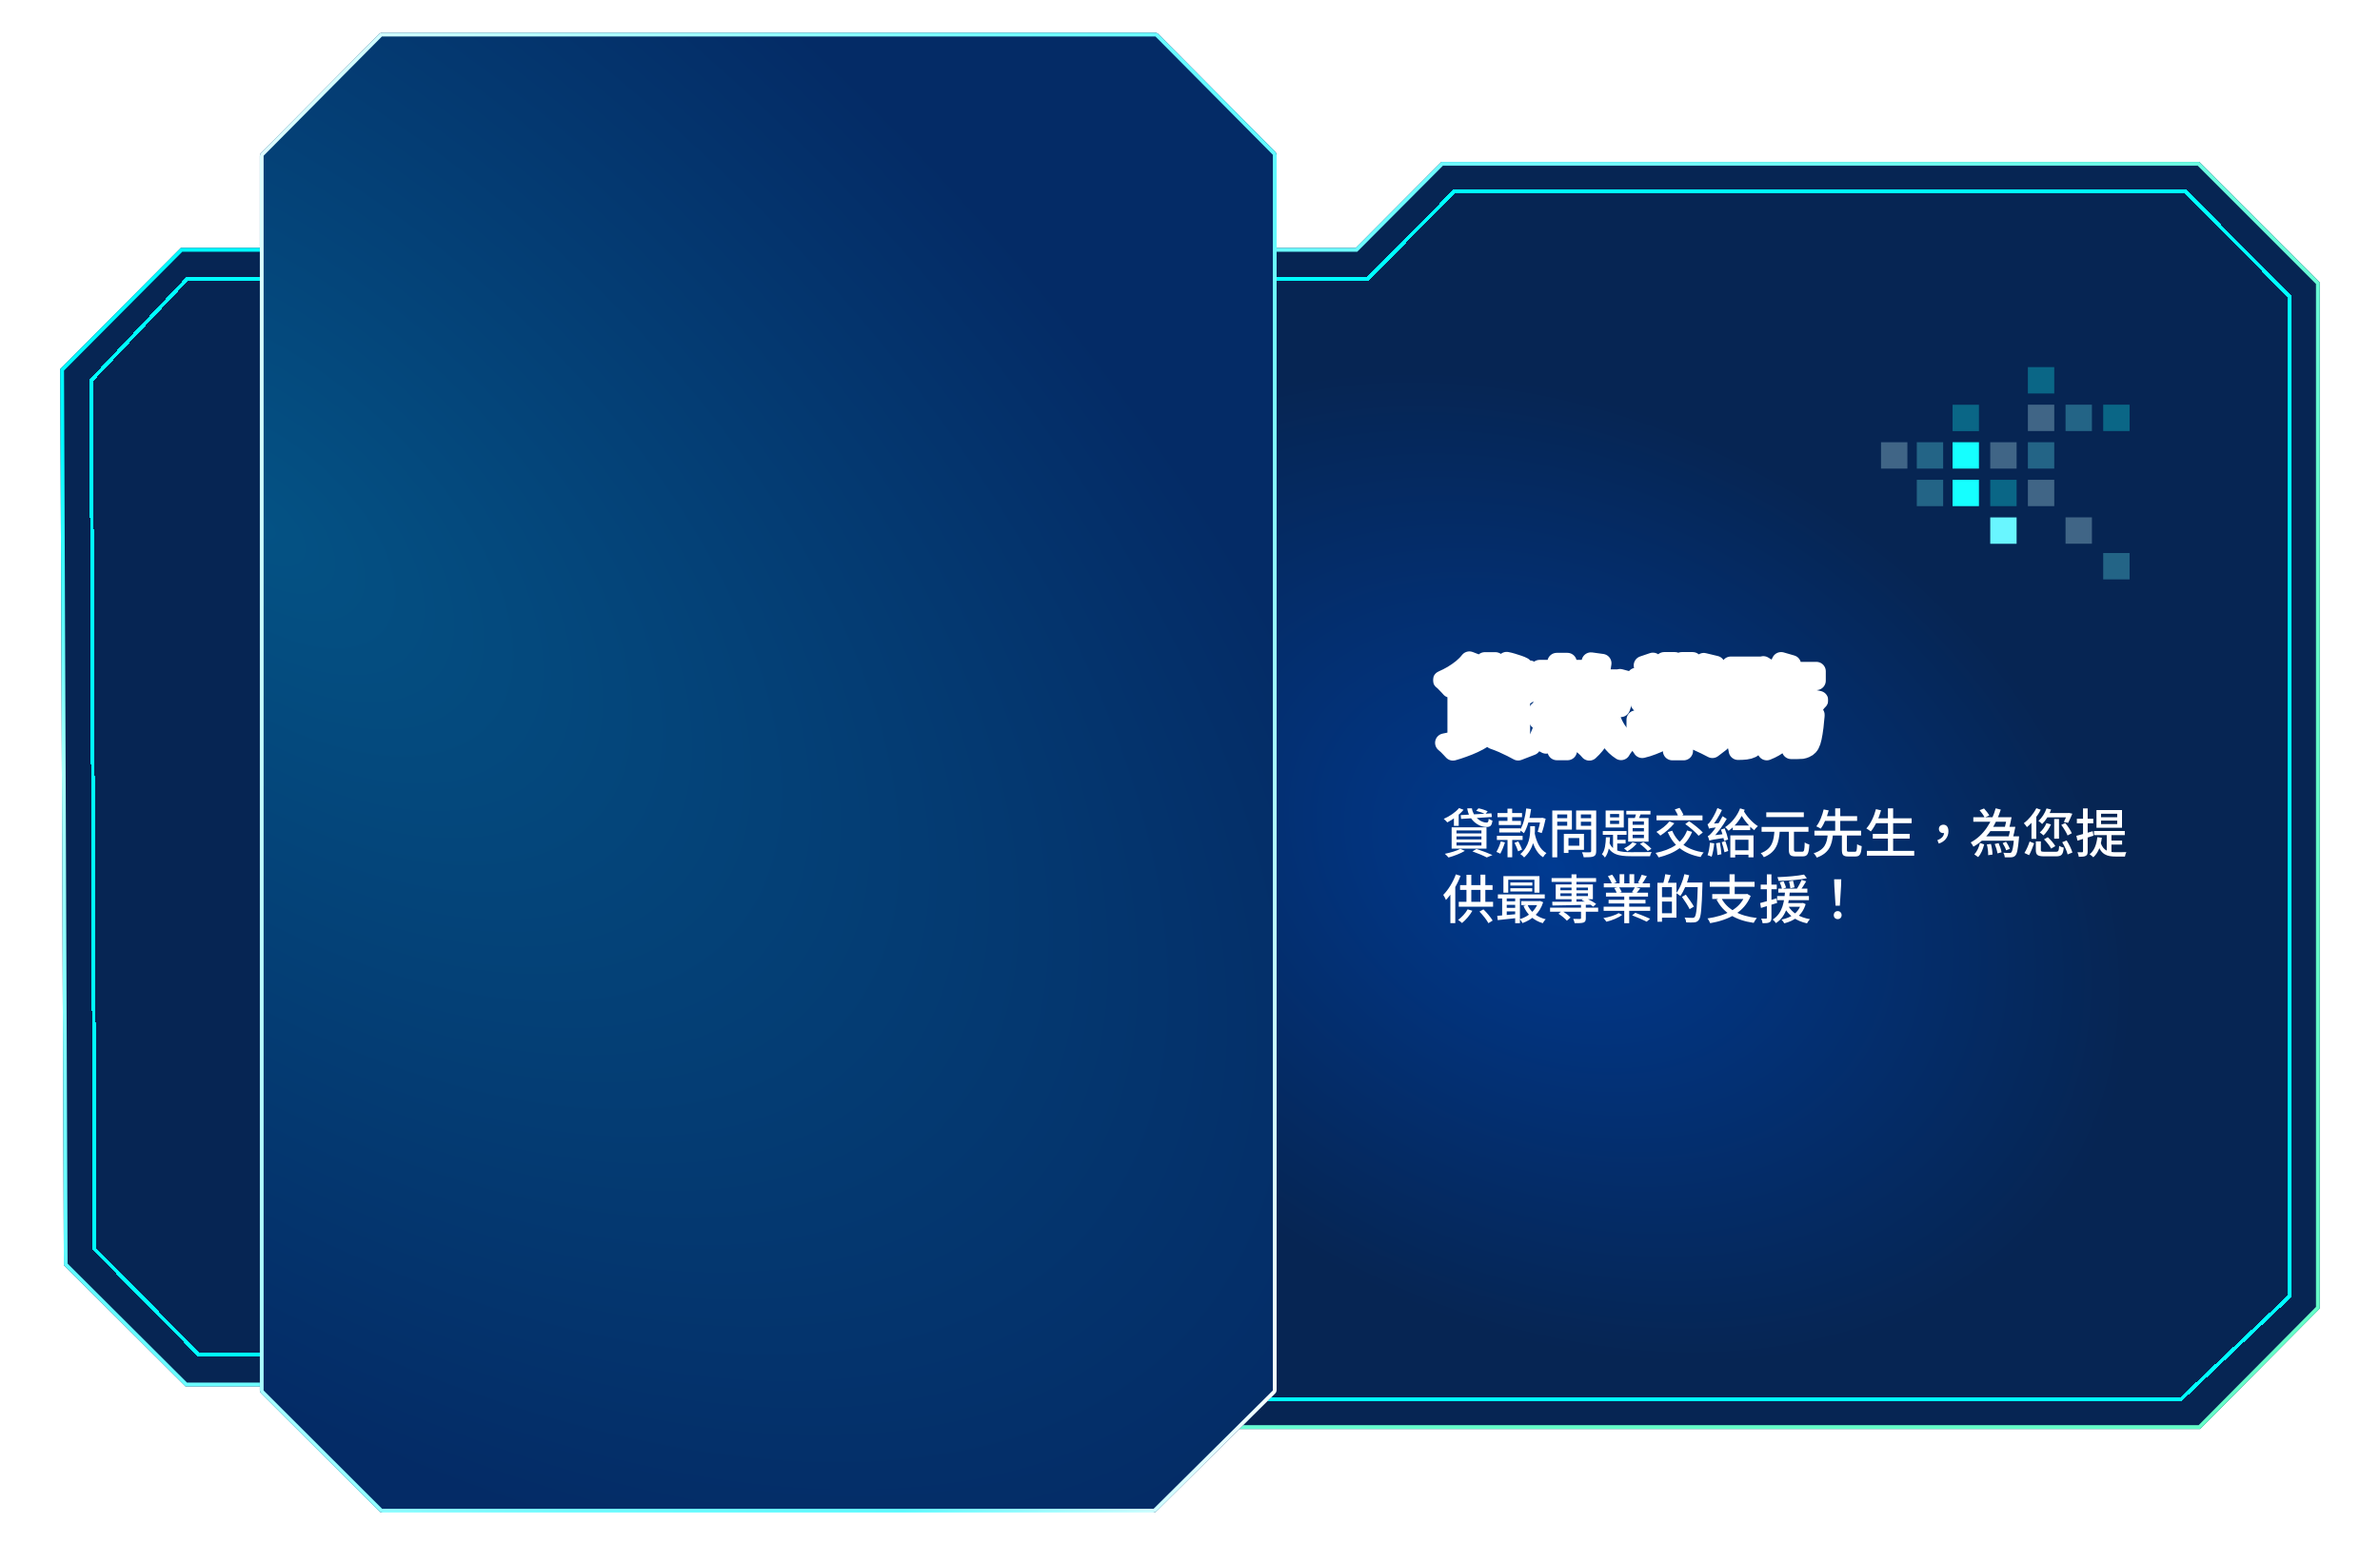 <svg width="1264" height="830" viewBox="0 0 1264 830" fill="none" xmlns="http://www.w3.org/2000/svg">
<g filter="url(#filter0_d_1270_20956)">
<path d="M1232 150L1168 86H765.5L720 131.698H96L32 196L33.911 672L98.5 736.382H466L489 759H1168.5L1232 695V150Z" fill="url(#paint0_radial_1270_20956)"/>
<path d="M466 735.382H466.409L466.701 735.669L489.409 758H1168.08L1231 694.588V150.414L1167.59 87H765.915L720.709 132.403L720.415 132.698H720H96.415L33.002 196.411L34.909 671.583L98.913 735.382H466Z" stroke="url(#paint1_linear_1270_20956)" stroke-width="2"/>
</g>
<g filter="url(#filter1_d_1270_20956)">
<path d="M1216 157.5L1160.5 101.5H772.5L726.5 148H99.5L48.5 202L50.28 663.5L105.5 719.5H473L496.143 743H1158.5L1216 688.5V157.5Z" stroke="#00FFFF" stroke-width="2" shape-rendering="crispEdges"/>
</g>
<g style="mix-blend-mode:overlay">
<rect opacity="0.3" x="1091" y="209" width="14" height="14" transform="rotate(-180 1091 209)" fill="#15FFFF"/>
<rect opacity="0.3" x="1091" y="228.949" width="14" height="14" transform="rotate(-180 1091 228.949)" fill="#C8FCFF"/>
<rect opacity="0.3" x="1111" y="228.949" width="14" height="14" transform="rotate(-180 1111 228.949)" fill="#69F6FF"/>
<rect opacity="0.3" x="1057" y="268.844" width="14" height="14" transform="rotate(-90 1057 268.844)" fill="#15FFFF"/>
<rect opacity="0.3" x="1077" y="268.844" width="14" height="14" transform="rotate(-90 1077 268.844)" fill="#C8FCFF"/>
<rect opacity="0.3" x="1077" y="248.895" width="14" height="14" transform="rotate(-90 1077 248.895)" fill="#69F6FF"/>
<rect x="1051" y="268.844" width="14" height="14" transform="rotate(-180 1051 268.844)" fill="#15FFFF"/>
<rect opacity="0.3" x="1071" y="248.895" width="14" height="14" transform="rotate(-180 1071 248.895)" fill="#C8FCFF"/>
<rect opacity="0.3" x="1032" y="268.844" width="14" height="14" transform="rotate(-180 1032 268.844)" fill="#69F6FF"/>
<rect x="1051" y="248.895" width="14" height="14" transform="rotate(-180 1051 248.895)" fill="#15FFFF"/>
<rect opacity="0.3" x="1013" y="248.895" width="14" height="14" transform="rotate(-180 1013 248.895)" fill="#C8FCFF"/>
<rect opacity="0.3" x="1032" y="248.895" width="14" height="14" transform="rotate(-180 1032 248.895)" fill="#69F6FF"/>
<rect opacity="0.3" x="1131" y="228.949" width="14" height="14" transform="rotate(-180 1131 228.949)" fill="#15FFFF"/>
<rect opacity="0.3" x="1111" y="288.793" width="14" height="14" transform="rotate(-180 1111 288.793)" fill="#C8FCFF"/>
<rect opacity="0.3" x="1131" y="307.746" width="14" height="14" transform="rotate(-180 1131 307.746)" fill="#69F6FF"/>
<rect opacity="0.3" x="1037" y="214.984" width="14" height="14" fill="#15FFFF"/>
<rect x="1057" y="274.828" width="14" height="14" fill="#69F6FF"/>
</g>
<g filter="url(#filter2_d_1270_20956)">
<path d="M138 79.466C138 78.847 138.244 78.254 138.68 77.814L201.312 14.693C201.752 14.249 202.351 14 202.976 14H613.524C614.149 14 614.748 14.249 615.188 14.693L677.32 77.314C677.756 77.754 678 78.347 678 78.966V413.388V735.024C678 735.649 677.751 736.248 677.307 736.688L614.185 799.32C613.746 799.756 613.153 800 612.534 800H408H203.08C202.459 800 201.864 799.754 201.424 799.315L138.688 736.687C138.248 736.247 138 735.65 138 735.028V79.466Z" fill="url(#paint2_radial_1270_20956)"/>
<path d="M139 735.028V79.466C139 79.111 139.14 78.771 139.39 78.519L202.022 15.397C202.275 15.143 202.618 15 202.976 15H613.524C613.882 15 614.225 15.143 614.478 15.397L676.61 78.019C676.86 78.271 677 78.611 677 78.966V413.388V735.024C677 735.382 676.857 735.725 676.603 735.978L613.481 798.61C613.229 798.86 612.889 799 612.534 799H408H203.08C202.724 799 202.383 798.859 202.131 798.607L139.395 735.979C139.142 735.727 139 735.385 139 735.028Z" stroke="url(#paint3_linear_1270_20956)" stroke-width="2"/>
</g>
<g filter="url(#filter3_d_1270_20956)">
<mask id="path-23-outside-1_1270_20956" maskUnits="userSpaceOnUse" x="761" y="345" width="210" height="60" fill="black">
<rect fill="white" x="761" y="345" width="210" height="60"/>
<path d="M783.06 357.461L812.334 355.795L812.789 360.136L783.514 361.953L783.06 357.461ZM788.562 351.404H794.215C794.45 353.322 794.988 355.088 795.83 356.703C796.671 358.319 797.697 359.715 798.909 360.893C800.12 362.037 801.415 362.928 802.795 363.568C804.208 364.207 805.605 364.527 806.984 364.527C807.691 364.527 808.162 364.291 808.397 363.82C808.633 363.315 808.818 362.407 808.953 361.095C809.525 361.532 810.231 361.953 811.073 362.356C811.914 362.727 812.688 363.013 813.394 363.215C813.159 365.032 812.772 366.428 812.233 367.404C811.729 368.346 811.022 368.985 810.114 369.322C809.239 369.658 808.128 369.826 806.782 369.826C805.033 369.826 803.317 369.54 801.634 368.968C799.952 368.396 798.387 367.589 796.94 366.546C795.493 365.469 794.181 364.19 793.003 362.71C791.825 361.196 790.85 359.496 790.076 357.612C789.335 355.728 788.831 353.658 788.562 351.404ZM797.445 354.18L800.17 351.252C801.113 351.421 802.122 351.673 803.199 352.009C804.309 352.312 805.369 352.649 806.379 353.019C807.388 353.355 808.229 353.709 808.902 354.079L806.025 357.309C805.42 356.973 804.612 356.619 803.603 356.249C802.627 355.845 801.6 355.458 800.524 355.088C799.447 354.718 798.421 354.415 797.445 354.18ZM780.385 351L785.836 353.12C784.557 354.735 783.043 356.317 781.293 357.864C779.544 359.412 777.727 360.859 775.842 362.205C773.958 363.517 772.107 364.645 770.29 365.587C769.987 365.183 769.567 364.712 769.028 364.174C768.524 363.635 768.002 363.097 767.464 362.558C766.925 361.986 766.437 361.549 766 361.246C767.851 360.438 769.668 359.513 771.451 358.47C773.234 357.393 774.9 356.232 776.448 354.987C777.996 353.709 779.308 352.38 780.385 351ZM775.741 359.126L779.527 355.29L781.546 355.845V368.464H775.741V359.126ZM779.577 378.912V381.032H801.483V378.912H779.577ZM779.577 384.464V386.685H801.483V384.464H779.577ZM779.577 373.309V375.479H801.483V373.309H779.577ZM773.722 369.726H807.64V390.268H773.722V369.726ZM793.104 392.943L798.151 390.066C799.968 390.706 801.802 391.395 803.653 392.136C805.537 392.842 807.321 393.566 809.003 394.306C810.719 395.013 812.166 395.652 813.344 396.224L806.278 398.95C805.335 398.411 804.158 397.789 802.744 397.082C801.331 396.375 799.8 395.652 798.151 394.912C796.536 394.205 794.854 393.549 793.104 392.943ZM781.95 389.864L787.451 392.388C786.105 393.263 784.524 394.121 782.707 394.962C780.89 395.803 779.022 396.56 777.104 397.233C775.186 397.94 773.369 398.529 771.653 399C771.283 398.596 770.829 398.108 770.29 397.536C769.785 396.998 769.247 396.443 768.675 395.871C768.103 395.332 767.598 394.895 767.161 394.558C768.944 394.222 770.744 393.818 772.562 393.347C774.412 392.876 776.145 392.338 777.76 391.732C779.409 391.126 780.805 390.504 781.95 389.864Z"/>
<path d="M848.625 369.372H854.379V371.896C854.379 373.713 854.261 375.749 854.025 378.003C853.823 380.224 853.386 382.563 852.713 385.019C852.04 387.442 851.014 389.848 849.634 392.237C848.254 394.626 846.404 396.88 844.082 399C843.746 398.563 843.308 398.075 842.77 397.536C842.265 397.032 841.71 396.527 841.104 396.022C840.532 395.551 839.994 395.164 839.489 394.861C841.609 393.044 843.274 391.126 844.486 389.107C845.731 387.055 846.639 385.002 847.211 382.95C847.783 380.863 848.154 378.861 848.322 376.943C848.524 375.025 848.625 373.292 848.625 371.744V369.372ZM853.975 375.479C854.513 378.104 855.253 380.611 856.196 383C857.138 385.355 858.332 387.458 859.779 389.309C861.226 391.126 862.976 392.556 865.028 393.599C864.557 394.003 864.069 394.491 863.565 395.063C863.06 395.669 862.572 396.291 862.101 396.931C861.63 397.57 861.243 398.176 860.94 398.748C858.719 397.334 856.835 395.517 855.287 393.297C853.773 391.076 852.528 388.535 851.552 385.675C850.576 382.781 849.769 379.669 849.129 376.338L853.975 375.479ZM817.685 355.492H841.356V360.438H817.685V355.492ZM816.978 377.498H841.962V382.445H816.978V377.498ZM818.946 362.962H840.246V367.858H818.946V362.962ZM819.249 370.23H839.943V375.126H819.249V370.23ZM826.77 351.757H832.423V366.192H826.77V351.757ZM820.208 383.404L825.155 384.565C824.65 386.415 824.027 388.333 823.287 390.319C822.547 392.27 821.823 393.936 821.117 395.315C820.578 394.979 819.821 394.609 818.845 394.205C817.903 393.801 817.113 393.498 816.473 393.297C817.213 391.984 817.92 390.436 818.593 388.653C819.266 386.836 819.804 385.086 820.208 383.404ZM833.886 385.069L838.379 383.303C838.816 384.144 839.237 385.036 839.64 385.978C840.078 386.886 840.482 387.795 840.852 388.703C841.222 389.612 841.491 390.42 841.659 391.126L836.915 393.145C836.747 392.438 836.494 391.631 836.158 390.722C835.821 389.78 835.451 388.821 835.047 387.845C834.677 386.836 834.29 385.911 833.886 385.069ZM845.899 360.539H860.132V366.041H845.899V360.539ZM844.94 351.505L850.845 352.312C850.442 355.374 849.903 358.369 849.23 361.297C848.591 364.19 847.817 366.899 846.909 369.423C846 371.913 844.957 374.117 843.779 376.035C843.443 375.698 842.972 375.294 842.366 374.823C841.76 374.352 841.138 373.898 840.498 373.461C839.859 372.989 839.304 372.619 838.833 372.35C839.977 370.735 840.936 368.817 841.71 366.596C842.517 364.375 843.174 361.986 843.678 359.429C844.217 356.838 844.637 354.197 844.94 351.505ZM858.568 360.539H859.426L860.385 360.338L864.524 361.448C864.221 363.13 863.851 364.846 863.413 366.596C863.009 368.346 862.572 370.028 862.101 371.644C861.664 373.259 861.226 374.672 860.789 375.883L855.893 374.42C856.229 373.309 856.566 372.014 856.902 370.533C857.239 369.053 857.542 367.538 857.811 365.991C858.114 364.409 858.366 362.895 858.568 361.448V360.539ZM826.82 379.517H832.524V398.798H826.82V379.517Z"/>
<path d="M868.814 382.293H913.836V387.29H868.814V382.293ZM868.965 359.681H913.685V364.426H868.965V359.681ZM871.035 368.868H911.716V373.461H871.035V368.868ZM873.508 375.732H909.394V380.073H873.508V375.732ZM888.145 371.088H894.151V398.849H888.145V371.088ZM883.855 351.353H889.508V362.054H883.855V351.353ZM893.192 351.353H898.946V361.7H893.192V351.353ZM904.852 351.808L911.161 353.322C910.353 354.701 909.546 356.047 908.738 357.36C907.931 358.638 907.19 359.732 906.517 360.64L901.621 359.126C902.025 358.453 902.429 357.696 902.833 356.855C903.237 355.98 903.607 355.105 903.943 354.23C904.313 353.322 904.616 352.514 904.852 351.808ZM898.644 364.022L905.054 365.637C904.313 366.512 903.59 367.303 902.883 368.009C902.21 368.682 901.571 369.288 900.965 369.826L895.817 368.312C896.322 367.673 896.827 366.95 897.331 366.142C897.87 365.334 898.307 364.628 898.644 364.022ZM872.65 353.423L877.849 351.656C878.589 352.699 879.329 353.911 880.069 355.29C880.81 356.636 881.348 357.797 881.685 358.773L876.183 360.792C875.914 359.782 875.426 358.588 874.719 357.208C874.046 355.829 873.356 354.567 872.65 353.423ZM878.505 365.183L884.208 363.921C884.646 364.56 885.083 365.284 885.521 366.091C885.992 366.899 886.345 367.623 886.58 368.262L880.625 369.675C880.456 369.069 880.154 368.346 879.716 367.505C879.312 366.63 878.909 365.856 878.505 365.183ZM882.644 388.956L886.934 390.924C885.823 391.866 884.427 392.775 882.744 393.65C881.096 394.525 879.363 395.299 877.546 395.972C875.729 396.678 873.945 397.233 872.196 397.637C871.825 396.998 871.287 396.241 870.58 395.366C869.874 394.491 869.218 393.801 868.612 393.297C870.294 393.027 872.027 392.674 873.811 392.237C875.594 391.799 877.26 391.294 878.808 390.722C880.355 390.15 881.634 389.562 882.644 388.956ZM896.322 391.479L900.36 388.603C901.739 389.141 903.253 389.747 904.902 390.42C906.585 391.093 908.2 391.782 909.748 392.489C911.329 393.162 912.658 393.784 913.735 394.356L909.445 397.637C908.469 397.099 907.224 396.46 905.71 395.719C904.196 394.979 902.597 394.239 900.915 393.498C899.266 392.758 897.735 392.085 896.322 391.479Z"/>
<path d="M919.186 353.726H935.691V358.823H919.186V353.726ZM939.375 379.719H959.868V384.716H939.375V379.719ZM918.479 369.17H937.256V374.42H918.479V369.17ZM926.707 371.341H932.41V392.287C932.41 393.667 932.259 394.777 931.956 395.618C931.687 396.46 931.115 397.116 930.24 397.587C929.365 398.024 928.339 398.31 927.161 398.445C925.983 398.579 924.62 398.647 923.073 398.647C922.972 397.805 922.753 396.83 922.416 395.719C922.08 394.642 921.71 393.7 921.306 392.893C922.282 392.926 923.207 392.943 924.082 392.943C924.957 392.943 925.563 392.943 925.899 392.943C926.202 392.91 926.404 392.859 926.505 392.792C926.639 392.691 926.707 392.489 926.707 392.186V371.341ZM957.95 379.719H964.057C964.057 379.719 964.04 380.005 964.006 380.577C963.973 381.116 963.922 381.587 963.855 381.991C963.619 384.918 963.333 387.341 962.997 389.259C962.694 391.143 962.358 392.657 961.987 393.801C961.617 394.912 961.18 395.736 960.675 396.274C960.137 396.846 959.565 397.25 958.959 397.486C958.387 397.755 957.731 397.957 956.991 398.091C956.385 398.159 955.577 398.192 954.568 398.192C953.558 398.226 952.465 398.226 951.287 398.192C951.253 397.318 951.085 396.359 950.782 395.315C950.513 394.272 950.143 393.364 949.672 392.59C950.58 392.691 951.422 392.758 952.196 392.792C953.003 392.825 953.609 392.842 954.013 392.842C954.416 392.842 954.736 392.809 954.972 392.741C955.207 392.64 955.443 392.489 955.678 392.287C955.981 391.984 956.267 391.412 956.536 390.571C956.805 389.696 957.058 388.434 957.293 386.785C957.529 385.137 957.748 383.034 957.95 380.476V379.719ZM947.249 375.177H953.256C953.02 377.768 952.667 380.241 952.196 382.596C951.758 384.918 951.018 387.088 949.975 389.107C948.932 391.126 947.468 392.96 945.584 394.609C943.733 396.258 941.31 397.671 938.315 398.849C937.979 398.142 937.474 397.318 936.801 396.375C936.128 395.467 935.472 394.727 934.833 394.155C937.457 393.212 939.544 392.085 941.091 390.773C942.673 389.427 943.868 387.946 944.675 386.331C945.516 384.716 946.105 382.966 946.442 381.082C946.812 379.198 947.081 377.229 947.249 375.177ZM920.347 364.224L924.132 360.338C925.512 360.842 926.976 361.448 928.524 362.155C930.105 362.861 931.603 363.585 933.016 364.325C934.463 365.065 935.674 365.789 936.65 366.495L932.562 370.836C931.687 370.129 930.559 369.389 929.18 368.615C927.8 367.808 926.32 367.017 924.738 366.243C923.19 365.469 921.727 364.796 920.347 364.224ZM935.792 369.17H936.549L937.356 368.918L941.041 370.079C940.637 372.367 940.116 374.722 939.476 377.145C938.871 379.568 938.231 381.637 937.558 383.353L933.47 381.435C933.941 379.955 934.379 378.155 934.782 376.035C935.22 373.915 935.556 371.913 935.792 370.028V369.17ZM955.981 359.025L962.29 359.984C961.18 363.08 959.615 365.738 957.596 367.959C955.611 370.146 953.256 371.963 950.53 373.41C947.804 374.857 944.776 376.052 941.445 376.994C941.243 376.556 940.906 376.018 940.435 375.379C939.998 374.739 939.527 374.117 939.022 373.511C938.551 372.872 938.114 372.367 937.71 371.997C940.805 371.358 943.581 370.483 946.038 369.372C948.528 368.262 950.614 366.865 952.297 365.183C954.013 363.467 955.241 361.414 955.981 359.025ZM945.937 351.353L951.539 352.968C950.732 354.752 949.756 356.502 948.612 358.218C947.468 359.934 946.257 361.549 944.978 363.063C943.733 364.544 942.454 365.822 941.142 366.899C940.772 366.563 940.284 366.192 939.678 365.789C939.073 365.351 938.467 364.931 937.861 364.527C937.256 364.123 936.717 363.787 936.246 363.517C938.231 362.104 940.082 360.321 941.798 358.167C943.514 355.98 944.894 353.709 945.937 351.353ZM946.593 360.338C947.771 362.222 949.302 363.938 951.186 365.486C953.104 367.034 955.308 368.363 957.798 369.473C960.322 370.55 963.047 371.374 965.975 371.946C965.571 372.317 965.117 372.821 964.612 373.461C964.141 374.066 963.687 374.689 963.249 375.328C962.812 375.967 962.442 376.539 962.139 377.044C959.043 376.27 956.2 375.177 953.609 373.763C951.052 372.35 948.747 370.651 946.694 368.666C944.675 366.68 942.976 364.426 941.596 361.902L946.593 360.338ZM926.151 370.987L930.038 372.451C929.399 374.672 928.591 376.943 927.615 379.265C926.673 381.587 925.596 383.74 924.385 385.726C923.174 387.711 921.844 389.376 920.397 390.722C920.128 389.848 919.708 388.855 919.136 387.744C918.597 386.634 918.093 385.675 917.621 384.868C918.833 383.791 919.977 382.495 921.054 380.981C922.164 379.467 923.157 377.852 924.032 376.136C924.906 374.386 925.613 372.67 926.151 370.987ZM945.785 356.552H964.662V361.549H943.363L945.785 356.552ZM934.278 353.726H935.539L936.498 353.524L940.334 355.896C939.594 357.107 938.686 358.352 937.609 359.631C936.532 360.91 935.371 362.121 934.126 363.265C932.915 364.375 931.703 365.351 930.492 366.192C929.954 365.688 929.298 365.166 928.524 364.628C927.783 364.089 927.11 363.635 926.505 363.265C927.582 362.525 928.608 361.667 929.584 360.691C930.593 359.681 931.502 358.655 932.309 357.612C933.15 356.569 933.807 355.627 934.278 354.785V353.726Z"/>
</mask>
<path d="M783.06 357.461L812.334 355.795L812.789 360.136L783.514 361.953L783.06 357.461ZM788.562 351.404H794.215C794.45 353.322 794.988 355.088 795.83 356.703C796.671 358.319 797.697 359.715 798.909 360.893C800.12 362.037 801.415 362.928 802.795 363.568C804.208 364.207 805.605 364.527 806.984 364.527C807.691 364.527 808.162 364.291 808.397 363.82C808.633 363.315 808.818 362.407 808.953 361.095C809.525 361.532 810.231 361.953 811.073 362.356C811.914 362.727 812.688 363.013 813.394 363.215C813.159 365.032 812.772 366.428 812.233 367.404C811.729 368.346 811.022 368.985 810.114 369.322C809.239 369.658 808.128 369.826 806.782 369.826C805.033 369.826 803.317 369.54 801.634 368.968C799.952 368.396 798.387 367.589 796.94 366.546C795.493 365.469 794.181 364.19 793.003 362.71C791.825 361.196 790.85 359.496 790.076 357.612C789.335 355.728 788.831 353.658 788.562 351.404ZM797.445 354.18L800.17 351.252C801.113 351.421 802.122 351.673 803.199 352.009C804.309 352.312 805.369 352.649 806.379 353.019C807.388 353.355 808.229 353.709 808.902 354.079L806.025 357.309C805.42 356.973 804.612 356.619 803.603 356.249C802.627 355.845 801.6 355.458 800.524 355.088C799.447 354.718 798.421 354.415 797.445 354.18ZM780.385 351L785.836 353.12C784.557 354.735 783.043 356.317 781.293 357.864C779.544 359.412 777.727 360.859 775.842 362.205C773.958 363.517 772.107 364.645 770.29 365.587C769.987 365.183 769.567 364.712 769.028 364.174C768.524 363.635 768.002 363.097 767.464 362.558C766.925 361.986 766.437 361.549 766 361.246C767.851 360.438 769.668 359.513 771.451 358.47C773.234 357.393 774.9 356.232 776.448 354.987C777.996 353.709 779.308 352.38 780.385 351ZM775.741 359.126L779.527 355.29L781.546 355.845V368.464H775.741V359.126ZM779.577 378.912V381.032H801.483V378.912H779.577ZM779.577 384.464V386.685H801.483V384.464H779.577ZM779.577 373.309V375.479H801.483V373.309H779.577ZM773.722 369.726H807.64V390.268H773.722V369.726ZM793.104 392.943L798.151 390.066C799.968 390.706 801.802 391.395 803.653 392.136C805.537 392.842 807.321 393.566 809.003 394.306C810.719 395.013 812.166 395.652 813.344 396.224L806.278 398.95C805.335 398.411 804.158 397.789 802.744 397.082C801.331 396.375 799.8 395.652 798.151 394.912C796.536 394.205 794.854 393.549 793.104 392.943ZM781.95 389.864L787.451 392.388C786.105 393.263 784.524 394.121 782.707 394.962C780.89 395.803 779.022 396.56 777.104 397.233C775.186 397.94 773.369 398.529 771.653 399C771.283 398.596 770.829 398.108 770.29 397.536C769.785 396.998 769.247 396.443 768.675 395.871C768.103 395.332 767.598 394.895 767.161 394.558C768.944 394.222 770.744 393.818 772.562 393.347C774.412 392.876 776.145 392.338 777.76 391.732C779.409 391.126 780.805 390.504 781.95 389.864Z" fill="#003396"/>
<path d="M848.625 369.372H854.379V371.896C854.379 373.713 854.261 375.749 854.025 378.003C853.823 380.224 853.386 382.563 852.713 385.019C852.04 387.442 851.014 389.848 849.634 392.237C848.254 394.626 846.404 396.88 844.082 399C843.746 398.563 843.308 398.075 842.77 397.536C842.265 397.032 841.71 396.527 841.104 396.022C840.532 395.551 839.994 395.164 839.489 394.861C841.609 393.044 843.274 391.126 844.486 389.107C845.731 387.055 846.639 385.002 847.211 382.95C847.783 380.863 848.154 378.861 848.322 376.943C848.524 375.025 848.625 373.292 848.625 371.744V369.372ZM853.975 375.479C854.513 378.104 855.253 380.611 856.196 383C857.138 385.355 858.332 387.458 859.779 389.309C861.226 391.126 862.976 392.556 865.028 393.599C864.557 394.003 864.069 394.491 863.565 395.063C863.06 395.669 862.572 396.291 862.101 396.931C861.63 397.57 861.243 398.176 860.94 398.748C858.719 397.334 856.835 395.517 855.287 393.297C853.773 391.076 852.528 388.535 851.552 385.675C850.576 382.781 849.769 379.669 849.129 376.338L853.975 375.479ZM817.685 355.492H841.356V360.438H817.685V355.492ZM816.978 377.498H841.962V382.445H816.978V377.498ZM818.946 362.962H840.246V367.858H818.946V362.962ZM819.249 370.23H839.943V375.126H819.249V370.23ZM826.77 351.757H832.423V366.192H826.77V351.757ZM820.208 383.404L825.155 384.565C824.65 386.415 824.027 388.333 823.287 390.319C822.547 392.27 821.823 393.936 821.117 395.315C820.578 394.979 819.821 394.609 818.845 394.205C817.903 393.801 817.113 393.498 816.473 393.297C817.213 391.984 817.92 390.436 818.593 388.653C819.266 386.836 819.804 385.086 820.208 383.404ZM833.886 385.069L838.379 383.303C838.816 384.144 839.237 385.036 839.64 385.978C840.078 386.886 840.482 387.795 840.852 388.703C841.222 389.612 841.491 390.42 841.659 391.126L836.915 393.145C836.747 392.438 836.494 391.631 836.158 390.722C835.821 389.78 835.451 388.821 835.047 387.845C834.677 386.836 834.29 385.911 833.886 385.069ZM845.899 360.539H860.132V366.041H845.899V360.539ZM844.94 351.505L850.845 352.312C850.442 355.374 849.903 358.369 849.23 361.297C848.591 364.19 847.817 366.899 846.909 369.423C846 371.913 844.957 374.117 843.779 376.035C843.443 375.698 842.972 375.294 842.366 374.823C841.76 374.352 841.138 373.898 840.498 373.461C839.859 372.989 839.304 372.619 838.833 372.35C839.977 370.735 840.936 368.817 841.71 366.596C842.517 364.375 843.174 361.986 843.678 359.429C844.217 356.838 844.637 354.197 844.94 351.505ZM858.568 360.539H859.426L860.385 360.338L864.524 361.448C864.221 363.13 863.851 364.846 863.413 366.596C863.009 368.346 862.572 370.028 862.101 371.644C861.664 373.259 861.226 374.672 860.789 375.883L855.893 374.42C856.229 373.309 856.566 372.014 856.902 370.533C857.239 369.053 857.542 367.538 857.811 365.991C858.114 364.409 858.366 362.895 858.568 361.448V360.539ZM826.82 379.517H832.524V398.798H826.82V379.517Z" fill="#003396"/>
<path d="M868.814 382.293H913.836V387.29H868.814V382.293ZM868.965 359.681H913.685V364.426H868.965V359.681ZM871.035 368.868H911.716V373.461H871.035V368.868ZM873.508 375.732H909.394V380.073H873.508V375.732ZM888.145 371.088H894.151V398.849H888.145V371.088ZM883.855 351.353H889.508V362.054H883.855V351.353ZM893.192 351.353H898.946V361.7H893.192V351.353ZM904.852 351.808L911.161 353.322C910.353 354.701 909.546 356.047 908.738 357.36C907.931 358.638 907.19 359.732 906.517 360.64L901.621 359.126C902.025 358.453 902.429 357.696 902.833 356.855C903.237 355.98 903.607 355.105 903.943 354.23C904.313 353.322 904.616 352.514 904.852 351.808ZM898.644 364.022L905.054 365.637C904.313 366.512 903.59 367.303 902.883 368.009C902.21 368.682 901.571 369.288 900.965 369.826L895.817 368.312C896.322 367.673 896.827 366.95 897.331 366.142C897.87 365.334 898.307 364.628 898.644 364.022ZM872.65 353.423L877.849 351.656C878.589 352.699 879.329 353.911 880.069 355.29C880.81 356.636 881.348 357.797 881.685 358.773L876.183 360.792C875.914 359.782 875.426 358.588 874.719 357.208C874.046 355.829 873.356 354.567 872.65 353.423ZM878.505 365.183L884.208 363.921C884.646 364.56 885.083 365.284 885.521 366.091C885.992 366.899 886.345 367.623 886.58 368.262L880.625 369.675C880.456 369.069 880.154 368.346 879.716 367.505C879.312 366.63 878.909 365.856 878.505 365.183ZM882.644 388.956L886.934 390.924C885.823 391.866 884.427 392.775 882.744 393.65C881.096 394.525 879.363 395.299 877.546 395.972C875.729 396.678 873.945 397.233 872.196 397.637C871.825 396.998 871.287 396.241 870.58 395.366C869.874 394.491 869.218 393.801 868.612 393.297C870.294 393.027 872.027 392.674 873.811 392.237C875.594 391.799 877.26 391.294 878.808 390.722C880.355 390.15 881.634 389.562 882.644 388.956ZM896.322 391.479L900.36 388.603C901.739 389.141 903.253 389.747 904.902 390.42C906.585 391.093 908.2 391.782 909.748 392.489C911.329 393.162 912.658 393.784 913.735 394.356L909.445 397.637C908.469 397.099 907.224 396.46 905.71 395.719C904.196 394.979 902.597 394.239 900.915 393.498C899.266 392.758 897.735 392.085 896.322 391.479Z" fill="#003396"/>
<path d="M919.186 353.726H935.691V358.823H919.186V353.726ZM939.375 379.719H959.868V384.716H939.375V379.719ZM918.479 369.17H937.256V374.42H918.479V369.17ZM926.707 371.341H932.41V392.287C932.41 393.667 932.259 394.777 931.956 395.618C931.687 396.46 931.115 397.116 930.24 397.587C929.365 398.024 928.339 398.31 927.161 398.445C925.983 398.579 924.62 398.647 923.073 398.647C922.972 397.805 922.753 396.83 922.416 395.719C922.08 394.642 921.71 393.7 921.306 392.893C922.282 392.926 923.207 392.943 924.082 392.943C924.957 392.943 925.563 392.943 925.899 392.943C926.202 392.91 926.404 392.859 926.505 392.792C926.639 392.691 926.707 392.489 926.707 392.186V371.341ZM957.95 379.719H964.057C964.057 379.719 964.04 380.005 964.006 380.577C963.973 381.116 963.922 381.587 963.855 381.991C963.619 384.918 963.333 387.341 962.997 389.259C962.694 391.143 962.358 392.657 961.987 393.801C961.617 394.912 961.18 395.736 960.675 396.274C960.137 396.846 959.565 397.25 958.959 397.486C958.387 397.755 957.731 397.957 956.991 398.091C956.385 398.159 955.577 398.192 954.568 398.192C953.558 398.226 952.465 398.226 951.287 398.192C951.253 397.318 951.085 396.359 950.782 395.315C950.513 394.272 950.143 393.364 949.672 392.59C950.58 392.691 951.422 392.758 952.196 392.792C953.003 392.825 953.609 392.842 954.013 392.842C954.416 392.842 954.736 392.809 954.972 392.741C955.207 392.64 955.443 392.489 955.678 392.287C955.981 391.984 956.267 391.412 956.536 390.571C956.805 389.696 957.058 388.434 957.293 386.785C957.529 385.137 957.748 383.034 957.95 380.476V379.719ZM947.249 375.177H953.256C953.02 377.768 952.667 380.241 952.196 382.596C951.758 384.918 951.018 387.088 949.975 389.107C948.932 391.126 947.468 392.96 945.584 394.609C943.733 396.258 941.31 397.671 938.315 398.849C937.979 398.142 937.474 397.318 936.801 396.375C936.128 395.467 935.472 394.727 934.833 394.155C937.457 393.212 939.544 392.085 941.091 390.773C942.673 389.427 943.868 387.946 944.675 386.331C945.516 384.716 946.105 382.966 946.442 381.082C946.812 379.198 947.081 377.229 947.249 375.177ZM920.347 364.224L924.132 360.338C925.512 360.842 926.976 361.448 928.524 362.155C930.105 362.861 931.603 363.585 933.016 364.325C934.463 365.065 935.674 365.789 936.65 366.495L932.562 370.836C931.687 370.129 930.559 369.389 929.18 368.615C927.8 367.808 926.32 367.017 924.738 366.243C923.19 365.469 921.727 364.796 920.347 364.224ZM935.792 369.17H936.549L937.356 368.918L941.041 370.079C940.637 372.367 940.116 374.722 939.476 377.145C938.871 379.568 938.231 381.637 937.558 383.353L933.47 381.435C933.941 379.955 934.379 378.155 934.782 376.035C935.22 373.915 935.556 371.913 935.792 370.028V369.17ZM955.981 359.025L962.29 359.984C961.18 363.08 959.615 365.738 957.596 367.959C955.611 370.146 953.256 371.963 950.53 373.41C947.804 374.857 944.776 376.052 941.445 376.994C941.243 376.556 940.906 376.018 940.435 375.379C939.998 374.739 939.527 374.117 939.022 373.511C938.551 372.872 938.114 372.367 937.71 371.997C940.805 371.358 943.581 370.483 946.038 369.372C948.528 368.262 950.614 366.865 952.297 365.183C954.013 363.467 955.241 361.414 955.981 359.025ZM945.937 351.353L951.539 352.968C950.732 354.752 949.756 356.502 948.612 358.218C947.468 359.934 946.257 361.549 944.978 363.063C943.733 364.544 942.454 365.822 941.142 366.899C940.772 366.563 940.284 366.192 939.678 365.789C939.073 365.351 938.467 364.931 937.861 364.527C937.256 364.123 936.717 363.787 936.246 363.517C938.231 362.104 940.082 360.321 941.798 358.167C943.514 355.98 944.894 353.709 945.937 351.353ZM946.593 360.338C947.771 362.222 949.302 363.938 951.186 365.486C953.104 367.034 955.308 368.363 957.798 369.473C960.322 370.55 963.047 371.374 965.975 371.946C965.571 372.317 965.117 372.821 964.612 373.461C964.141 374.066 963.687 374.689 963.249 375.328C962.812 375.967 962.442 376.539 962.139 377.044C959.043 376.27 956.2 375.177 953.609 373.763C951.052 372.35 948.747 370.651 946.694 368.666C944.675 366.68 942.976 364.426 941.596 361.902L946.593 360.338ZM926.151 370.987L930.038 372.451C929.399 374.672 928.591 376.943 927.615 379.265C926.673 381.587 925.596 383.74 924.385 385.726C923.174 387.711 921.844 389.376 920.397 390.722C920.128 389.848 919.708 388.855 919.136 387.744C918.597 386.634 918.093 385.675 917.621 384.868C918.833 383.791 919.977 382.495 921.054 380.981C922.164 379.467 923.157 377.852 924.032 376.136C924.906 374.386 925.613 372.67 926.151 370.987ZM945.785 356.552H964.662V361.549H943.363L945.785 356.552ZM934.278 353.726H935.539L936.498 353.524L940.334 355.896C939.594 357.107 938.686 358.352 937.609 359.631C936.532 360.91 935.371 362.121 934.126 363.265C932.915 364.375 931.703 365.351 930.492 366.192C929.954 365.688 929.298 365.166 928.524 364.628C927.783 364.089 927.11 363.635 926.505 363.265C927.582 362.525 928.608 361.667 929.584 360.691C930.593 359.681 931.502 358.655 932.309 357.612C933.15 356.569 933.807 355.627 934.278 354.785V353.726Z" fill="#003396"/>
<path d="M783.06 357.461L812.334 355.795L812.789 360.136L783.514 361.953L783.06 357.461ZM788.562 351.404H794.215C794.45 353.322 794.988 355.088 795.83 356.703C796.671 358.319 797.697 359.715 798.909 360.893C800.12 362.037 801.415 362.928 802.795 363.568C804.208 364.207 805.605 364.527 806.984 364.527C807.691 364.527 808.162 364.291 808.397 363.82C808.633 363.315 808.818 362.407 808.953 361.095C809.525 361.532 810.231 361.953 811.073 362.356C811.914 362.727 812.688 363.013 813.394 363.215C813.159 365.032 812.772 366.428 812.233 367.404C811.729 368.346 811.022 368.985 810.114 369.322C809.239 369.658 808.128 369.826 806.782 369.826C805.033 369.826 803.317 369.54 801.634 368.968C799.952 368.396 798.387 367.589 796.94 366.546C795.493 365.469 794.181 364.19 793.003 362.71C791.825 361.196 790.85 359.496 790.076 357.612C789.335 355.728 788.831 353.658 788.562 351.404ZM797.445 354.18L800.17 351.252C801.113 351.421 802.122 351.673 803.199 352.009C804.309 352.312 805.369 352.649 806.379 353.019C807.388 353.355 808.229 353.709 808.902 354.079L806.025 357.309C805.42 356.973 804.612 356.619 803.603 356.249C802.627 355.845 801.6 355.458 800.524 355.088C799.447 354.718 798.421 354.415 797.445 354.18ZM780.385 351L785.836 353.12C784.557 354.735 783.043 356.317 781.293 357.864C779.544 359.412 777.727 360.859 775.842 362.205C773.958 363.517 772.107 364.645 770.29 365.587C769.987 365.183 769.567 364.712 769.028 364.174C768.524 363.635 768.002 363.097 767.464 362.558C766.925 361.986 766.437 361.549 766 361.246C767.851 360.438 769.668 359.513 771.451 358.47C773.234 357.393 774.9 356.232 776.448 354.987C777.996 353.709 779.308 352.38 780.385 351ZM775.741 359.126L779.527 355.29L781.546 355.845V368.464H775.741V359.126ZM779.577 378.912V381.032H801.483V378.912H779.577ZM779.577 384.464V386.685H801.483V384.464H779.577ZM779.577 373.309V375.479H801.483V373.309H779.577ZM773.722 369.726H807.64V390.268H773.722V369.726ZM793.104 392.943L798.151 390.066C799.968 390.706 801.802 391.395 803.653 392.136C805.537 392.842 807.321 393.566 809.003 394.306C810.719 395.013 812.166 395.652 813.344 396.224L806.278 398.95C805.335 398.411 804.158 397.789 802.744 397.082C801.331 396.375 799.8 395.652 798.151 394.912C796.536 394.205 794.854 393.549 793.104 392.943ZM781.95 389.864L787.451 392.388C786.105 393.263 784.524 394.121 782.707 394.962C780.89 395.803 779.022 396.56 777.104 397.233C775.186 397.94 773.369 398.529 771.653 399C771.283 398.596 770.829 398.108 770.29 397.536C769.785 396.998 769.247 396.443 768.675 395.871C768.103 395.332 767.598 394.895 767.161 394.558C768.944 394.222 770.744 393.818 772.562 393.347C774.412 392.876 776.145 392.338 777.76 391.732C779.409 391.126 780.805 390.504 781.95 389.864Z" stroke="white" stroke-width="10" stroke-linejoin="round" mask="url(#path-23-outside-1_1270_20956)"/>
<path d="M848.625 369.372H854.379V371.896C854.379 373.713 854.261 375.749 854.025 378.003C853.823 380.224 853.386 382.563 852.713 385.019C852.04 387.442 851.014 389.848 849.634 392.237C848.254 394.626 846.404 396.88 844.082 399C843.746 398.563 843.308 398.075 842.77 397.536C842.265 397.032 841.71 396.527 841.104 396.022C840.532 395.551 839.994 395.164 839.489 394.861C841.609 393.044 843.274 391.126 844.486 389.107C845.731 387.055 846.639 385.002 847.211 382.95C847.783 380.863 848.154 378.861 848.322 376.943C848.524 375.025 848.625 373.292 848.625 371.744V369.372ZM853.975 375.479C854.513 378.104 855.253 380.611 856.196 383C857.138 385.355 858.332 387.458 859.779 389.309C861.226 391.126 862.976 392.556 865.028 393.599C864.557 394.003 864.069 394.491 863.565 395.063C863.06 395.669 862.572 396.291 862.101 396.931C861.63 397.57 861.243 398.176 860.94 398.748C858.719 397.334 856.835 395.517 855.287 393.297C853.773 391.076 852.528 388.535 851.552 385.675C850.576 382.781 849.769 379.669 849.129 376.338L853.975 375.479ZM817.685 355.492H841.356V360.438H817.685V355.492ZM816.978 377.498H841.962V382.445H816.978V377.498ZM818.946 362.962H840.246V367.858H818.946V362.962ZM819.249 370.23H839.943V375.126H819.249V370.23ZM826.77 351.757H832.423V366.192H826.77V351.757ZM820.208 383.404L825.155 384.565C824.65 386.415 824.027 388.333 823.287 390.319C822.547 392.27 821.823 393.936 821.117 395.315C820.578 394.979 819.821 394.609 818.845 394.205C817.903 393.801 817.113 393.498 816.473 393.297C817.213 391.984 817.92 390.436 818.593 388.653C819.266 386.836 819.804 385.086 820.208 383.404ZM833.886 385.069L838.379 383.303C838.816 384.144 839.237 385.036 839.64 385.978C840.078 386.886 840.482 387.795 840.852 388.703C841.222 389.612 841.491 390.42 841.659 391.126L836.915 393.145C836.747 392.438 836.494 391.631 836.158 390.722C835.821 389.78 835.451 388.821 835.047 387.845C834.677 386.836 834.29 385.911 833.886 385.069ZM845.899 360.539H860.132V366.041H845.899V360.539ZM844.94 351.505L850.845 352.312C850.442 355.374 849.903 358.369 849.23 361.297C848.591 364.19 847.817 366.899 846.909 369.423C846 371.913 844.957 374.117 843.779 376.035C843.443 375.698 842.972 375.294 842.366 374.823C841.76 374.352 841.138 373.898 840.498 373.461C839.859 372.989 839.304 372.619 838.833 372.35C839.977 370.735 840.936 368.817 841.71 366.596C842.517 364.375 843.174 361.986 843.678 359.429C844.217 356.838 844.637 354.197 844.94 351.505ZM858.568 360.539H859.426L860.385 360.338L864.524 361.448C864.221 363.13 863.851 364.846 863.413 366.596C863.009 368.346 862.572 370.028 862.101 371.644C861.664 373.259 861.226 374.672 860.789 375.883L855.893 374.42C856.229 373.309 856.566 372.014 856.902 370.533C857.239 369.053 857.542 367.538 857.811 365.991C858.114 364.409 858.366 362.895 858.568 361.448V360.539ZM826.82 379.517H832.524V398.798H826.82V379.517Z" stroke="white" stroke-width="10" stroke-linejoin="round" mask="url(#path-23-outside-1_1270_20956)"/>
<path d="M868.814 382.293H913.836V387.29H868.814V382.293ZM868.965 359.681H913.685V364.426H868.965V359.681ZM871.035 368.868H911.716V373.461H871.035V368.868ZM873.508 375.732H909.394V380.073H873.508V375.732ZM888.145 371.088H894.151V398.849H888.145V371.088ZM883.855 351.353H889.508V362.054H883.855V351.353ZM893.192 351.353H898.946V361.7H893.192V351.353ZM904.852 351.808L911.161 353.322C910.353 354.701 909.546 356.047 908.738 357.36C907.931 358.638 907.19 359.732 906.517 360.64L901.621 359.126C902.025 358.453 902.429 357.696 902.833 356.855C903.237 355.98 903.607 355.105 903.943 354.23C904.313 353.322 904.616 352.514 904.852 351.808ZM898.644 364.022L905.054 365.637C904.313 366.512 903.59 367.303 902.883 368.009C902.21 368.682 901.571 369.288 900.965 369.826L895.817 368.312C896.322 367.673 896.827 366.95 897.331 366.142C897.87 365.334 898.307 364.628 898.644 364.022ZM872.65 353.423L877.849 351.656C878.589 352.699 879.329 353.911 880.069 355.29C880.81 356.636 881.348 357.797 881.685 358.773L876.183 360.792C875.914 359.782 875.426 358.588 874.719 357.208C874.046 355.829 873.356 354.567 872.65 353.423ZM878.505 365.183L884.208 363.921C884.646 364.56 885.083 365.284 885.521 366.091C885.992 366.899 886.345 367.623 886.58 368.262L880.625 369.675C880.456 369.069 880.154 368.346 879.716 367.505C879.312 366.63 878.909 365.856 878.505 365.183ZM882.644 388.956L886.934 390.924C885.823 391.866 884.427 392.775 882.744 393.65C881.096 394.525 879.363 395.299 877.546 395.972C875.729 396.678 873.945 397.233 872.196 397.637C871.825 396.998 871.287 396.241 870.58 395.366C869.874 394.491 869.218 393.801 868.612 393.297C870.294 393.027 872.027 392.674 873.811 392.237C875.594 391.799 877.26 391.294 878.808 390.722C880.355 390.15 881.634 389.562 882.644 388.956ZM896.322 391.479L900.36 388.603C901.739 389.141 903.253 389.747 904.902 390.42C906.585 391.093 908.2 391.782 909.748 392.489C911.329 393.162 912.658 393.784 913.735 394.356L909.445 397.637C908.469 397.099 907.224 396.46 905.71 395.719C904.196 394.979 902.597 394.239 900.915 393.498C899.266 392.758 897.735 392.085 896.322 391.479Z" stroke="white" stroke-width="10" stroke-linejoin="round" mask="url(#path-23-outside-1_1270_20956)"/>
<path d="M919.186 353.726H935.691V358.823H919.186V353.726ZM939.375 379.719H959.868V384.716H939.375V379.719ZM918.479 369.17H937.256V374.42H918.479V369.17ZM926.707 371.341H932.41V392.287C932.41 393.667 932.259 394.777 931.956 395.618C931.687 396.46 931.115 397.116 930.24 397.587C929.365 398.024 928.339 398.31 927.161 398.445C925.983 398.579 924.62 398.647 923.073 398.647C922.972 397.805 922.753 396.83 922.416 395.719C922.08 394.642 921.71 393.7 921.306 392.893C922.282 392.926 923.207 392.943 924.082 392.943C924.957 392.943 925.563 392.943 925.899 392.943C926.202 392.91 926.404 392.859 926.505 392.792C926.639 392.691 926.707 392.489 926.707 392.186V371.341ZM957.95 379.719H964.057C964.057 379.719 964.04 380.005 964.006 380.577C963.973 381.116 963.922 381.587 963.855 381.991C963.619 384.918 963.333 387.341 962.997 389.259C962.694 391.143 962.358 392.657 961.987 393.801C961.617 394.912 961.18 395.736 960.675 396.274C960.137 396.846 959.565 397.25 958.959 397.486C958.387 397.755 957.731 397.957 956.991 398.091C956.385 398.159 955.577 398.192 954.568 398.192C953.558 398.226 952.465 398.226 951.287 398.192C951.253 397.318 951.085 396.359 950.782 395.315C950.513 394.272 950.143 393.364 949.672 392.59C950.58 392.691 951.422 392.758 952.196 392.792C953.003 392.825 953.609 392.842 954.013 392.842C954.416 392.842 954.736 392.809 954.972 392.741C955.207 392.64 955.443 392.489 955.678 392.287C955.981 391.984 956.267 391.412 956.536 390.571C956.805 389.696 957.058 388.434 957.293 386.785C957.529 385.137 957.748 383.034 957.95 380.476V379.719ZM947.249 375.177H953.256C953.02 377.768 952.667 380.241 952.196 382.596C951.758 384.918 951.018 387.088 949.975 389.107C948.932 391.126 947.468 392.96 945.584 394.609C943.733 396.258 941.31 397.671 938.315 398.849C937.979 398.142 937.474 397.318 936.801 396.375C936.128 395.467 935.472 394.727 934.833 394.155C937.457 393.212 939.544 392.085 941.091 390.773C942.673 389.427 943.868 387.946 944.675 386.331C945.516 384.716 946.105 382.966 946.442 381.082C946.812 379.198 947.081 377.229 947.249 375.177ZM920.347 364.224L924.132 360.338C925.512 360.842 926.976 361.448 928.524 362.155C930.105 362.861 931.603 363.585 933.016 364.325C934.463 365.065 935.674 365.789 936.65 366.495L932.562 370.836C931.687 370.129 930.559 369.389 929.18 368.615C927.8 367.808 926.32 367.017 924.738 366.243C923.19 365.469 921.727 364.796 920.347 364.224ZM935.792 369.17H936.549L937.356 368.918L941.041 370.079C940.637 372.367 940.116 374.722 939.476 377.145C938.871 379.568 938.231 381.637 937.558 383.353L933.47 381.435C933.941 379.955 934.379 378.155 934.782 376.035C935.22 373.915 935.556 371.913 935.792 370.028V369.17ZM955.981 359.025L962.29 359.984C961.18 363.08 959.615 365.738 957.596 367.959C955.611 370.146 953.256 371.963 950.53 373.41C947.804 374.857 944.776 376.052 941.445 376.994C941.243 376.556 940.906 376.018 940.435 375.379C939.998 374.739 939.527 374.117 939.022 373.511C938.551 372.872 938.114 372.367 937.71 371.997C940.805 371.358 943.581 370.483 946.038 369.372C948.528 368.262 950.614 366.865 952.297 365.183C954.013 363.467 955.241 361.414 955.981 359.025ZM945.937 351.353L951.539 352.968C950.732 354.752 949.756 356.502 948.612 358.218C947.468 359.934 946.257 361.549 944.978 363.063C943.733 364.544 942.454 365.822 941.142 366.899C940.772 366.563 940.284 366.192 939.678 365.789C939.073 365.351 938.467 364.931 937.861 364.527C937.256 364.123 936.717 363.787 936.246 363.517C938.231 362.104 940.082 360.321 941.798 358.167C943.514 355.98 944.894 353.709 945.937 351.353ZM946.593 360.338C947.771 362.222 949.302 363.938 951.186 365.486C953.104 367.034 955.308 368.363 957.798 369.473C960.322 370.55 963.047 371.374 965.975 371.946C965.571 372.317 965.117 372.821 964.612 373.461C964.141 374.066 963.687 374.689 963.249 375.328C962.812 375.967 962.442 376.539 962.139 377.044C959.043 376.27 956.2 375.177 953.609 373.763C951.052 372.35 948.747 370.651 946.694 368.666C944.675 366.68 942.976 364.426 941.596 361.902L946.593 360.338ZM926.151 370.987L930.038 372.451C929.399 374.672 928.591 376.943 927.615 379.265C926.673 381.587 925.596 383.74 924.385 385.726C923.174 387.711 921.844 389.376 920.397 390.722C920.128 389.848 919.708 388.855 919.136 387.744C918.597 386.634 918.093 385.675 917.621 384.868C918.833 383.791 919.977 382.495 921.054 380.981C922.164 379.467 923.157 377.852 924.032 376.136C924.906 374.386 925.613 372.67 926.151 370.987ZM945.785 356.552H964.662V361.549H943.363L945.785 356.552ZM934.278 353.726H935.539L936.498 353.524L940.334 355.896C939.594 357.107 938.686 358.352 937.609 359.631C936.532 360.91 935.371 362.121 934.126 363.265C932.915 364.375 931.703 365.351 930.492 366.192C929.954 365.688 929.298 365.166 928.524 364.628C927.783 364.089 927.11 363.635 926.505 363.265C927.582 362.525 928.608 361.667 929.584 360.691C930.593 359.681 931.502 358.655 932.309 357.612C933.15 356.569 933.807 355.627 934.278 354.785V353.726Z" stroke="white" stroke-width="10" stroke-linejoin="round" mask="url(#path-23-outside-1_1270_20956)"/>
</g>
<path d="M775.772 432.952L792.096 432L792.32 433.96L775.968 434.968L775.772 432.952ZM779.244 429.368H781.736C782.324 433.82 786.384 436.956 789.548 436.928C790.332 436.9 790.528 436.424 790.64 434.884C791.172 435.304 791.984 435.668 792.628 435.864C792.292 438.636 791.452 439.252 789.464 439.252C784.928 439.224 779.972 435.304 779.244 429.368ZM783.976 430.656L785.208 429.34C786.832 429.62 788.96 430.348 790.108 430.936L788.792 432.42C787.728 431.832 785.628 431.076 783.976 430.656ZM774.904 429.2L777.284 430.124C775.1 432.784 771.656 435.276 768.66 436.816C768.24 436.34 767.316 435.36 766.756 434.94C769.808 433.624 773 431.496 774.904 429.2ZM772.16 433.344L773.924 431.608L774.708 431.832V438.664H772.16V433.344ZM773.532 444.264V445.86H786.776V444.264H773.532ZM773.532 447.456V449.108H786.776V447.456H773.532ZM773.532 441.072V442.668H786.776V441.072H773.532ZM770.956 439.42H789.464V450.76H770.956V439.42ZM781.988 452.216L784.172 450.928C787.196 451.908 790.612 453.224 792.628 454.176L789.604 455.436C787.924 454.512 784.956 453.252 781.988 452.216ZM775.576 450.844L777.984 451.936C775.716 453.336 772.132 454.68 769.304 455.464C768.856 454.932 767.932 453.952 767.344 453.504C770.256 452.916 773.616 451.936 775.576 450.844ZM812.676 438.832H815.196V440.204C815.196 444.376 814.72 450.648 809.456 455.436C809.008 454.848 808.084 454.036 807.44 453.644C812.284 449.36 812.676 443.844 812.676 440.148V438.832ZM815 442.248C815.896 447.036 817.856 451.292 821.3 453.112C820.712 453.616 819.872 454.624 819.508 455.324C815.812 453.056 813.908 448.296 812.872 442.64L815 442.248ZM795.316 431.86H808.336V434.044H795.316V431.86ZM794.98 443.956H808.644V446.14H794.98V443.956ZM795.988 436.032H807.748V438.216H795.988V436.032ZM796.24 439.98H807.496V442.164H796.24V439.98ZM800.608 429.508H803.1V437.46H800.608V429.508ZM797.08 446.924L799.264 447.456C798.62 449.528 797.64 451.908 796.8 453.448C796.296 453.14 795.288 452.692 794.728 452.496C795.624 451.012 796.52 448.856 797.08 446.924ZM804.36 447.68L806.348 446.896C807.104 448.268 807.972 450.144 808.364 451.264L806.264 452.188C805.928 451.04 805.088 449.108 804.36 447.68ZM810.744 434.436H818.948V436.872H810.744V434.436ZM810.576 429.396L813.152 429.76C812.48 434.716 811.22 439.476 809.344 442.556C808.868 442.108 807.776 441.324 807.16 440.96C809.008 438.244 810.044 433.876 810.576 429.396ZM818.276 434.436H818.668L819.088 434.352L820.88 434.856C820.348 437.488 819.536 440.54 818.808 442.472L816.652 441.828C817.24 440.064 817.912 437.152 818.276 434.884V434.436ZM800.636 444.824H803.128V455.352H800.636V444.824ZM831.688 442.92H841.236V451.404H831.688V449.22H838.744V445.132H831.688V442.92ZM830.54 442.92H833.004V453.056H830.54V442.92ZM825.696 434.576H833.144V436.452H825.696V434.576ZM838.632 434.576H846.192V436.452H838.632V434.576ZM845.044 430.516H847.732V452.02C847.732 453.644 847.368 454.428 846.36 454.876C845.296 455.324 843.616 455.352 841.096 455.352C841.012 454.624 840.564 453.364 840.172 452.664C841.936 452.748 843.812 452.72 844.344 452.692C844.876 452.692 845.044 452.524 845.044 451.992V430.516ZM825.892 430.516H834.824V440.652H825.892V438.58H832.332V432.588H825.892V430.516ZM846.472 430.516V432.588H839.584V438.636H846.472V440.68H837.064V430.516H846.472ZM824.408 430.516H827.04V455.38H824.408V430.516ZM855.096 435.892V437.656H859.912V435.892H855.096ZM855.096 432.364V434.128H859.912V432.364H855.096ZM852.744 430.516H862.376V439.532H852.744V430.516ZM851.232 441.408H863.86V443.396H851.232V441.408ZM863.72 430.656H876.544V432.588H863.72V430.656ZM856.664 442.024H858.904V452.944L856.664 451.628V442.024ZM857.84 446.084H863.356V448.044H857.84V446.084ZM869.208 431.132L871.644 431.636C871.056 433.148 870.412 434.772 869.88 435.836L867.948 435.36C868.424 434.156 868.928 432.392 869.208 431.132ZM867.08 439.84V441.604H873.072V439.84H867.08ZM867.08 443.368V445.16H873.072V443.368H867.08ZM867.08 436.312V438.076H873.072V436.312H867.08ZM864.7 434.464H875.536V447.036H864.7V434.464ZM866.996 447.4L869.208 448.072C868.004 449.64 865.988 451.236 864.252 452.188C863.86 451.796 863.02 450.984 862.516 450.62C864.224 449.836 865.988 448.632 866.996 447.4ZM852.884 444.74H855.068C854.9 448.884 854.396 453.028 852.352 455.492C852.016 454.932 851.288 454.12 850.756 453.728C852.408 451.712 852.772 448.156 852.884 444.74ZM854.592 447.316C856.412 452.076 860.416 452.636 866.436 452.636C868.004 452.636 875.256 452.636 877.188 452.58C876.824 453.084 876.432 454.12 876.292 454.792H866.436C859.408 454.792 855.18 453.868 852.996 447.848L854.592 447.316ZM870.944 448.268L872.764 447.288C874.332 448.268 876.124 449.808 877.02 450.872L875.116 452.048C874.22 450.928 872.4 449.304 870.944 448.268ZM896.004 441.1L898.664 441.856C895.556 449.472 889.34 453.308 880.884 455.408C880.576 454.792 879.764 453.588 879.26 453.028C887.576 451.348 893.428 447.876 896.004 441.1ZM886.624 436.284L889.228 437.292C887.268 439.728 884.3 442.248 881.808 443.816C881.332 443.284 880.324 442.304 879.708 441.856C882.228 440.54 885 438.384 886.624 436.284ZM888.108 441.24C890.656 447.512 896.256 451.46 904.824 452.804C904.236 453.364 903.536 454.484 903.172 455.212C894.324 453.532 888.78 449.22 885.728 441.968L888.108 441.24ZM879.764 433.12H904.18V435.696H879.764V433.12ZM895.024 437.712L897.096 436.2C899.588 437.908 902.808 440.428 904.348 442.192L902.108 443.928C900.708 442.164 897.572 439.504 895.024 437.712ZM889.48 429.956L892 429.088C892.756 430.236 893.68 431.804 894.044 432.812L891.412 433.82C891.048 432.784 890.236 431.16 889.48 429.956ZM920.252 438.496H929.52V440.904H920.252V438.496ZM920.224 451.628H929.828V453.98H920.224V451.628ZM918.964 443.704H931.284V455.38H928.596V446.056H921.54V455.436H918.964V443.704ZM925.824 430.292C927.504 433.512 930.724 437.012 933.608 438.804C932.992 439.28 932.096 440.26 931.648 440.96C928.736 438.804 925.6 434.856 923.78 431.104L925.824 430.292ZM924.144 429.368L926.608 430.096C924.844 434.548 921.848 438.552 918.04 441.268C917.648 440.736 916.752 439.812 916.192 439.364C919.804 436.984 922.716 433.176 924.144 429.368ZM913.98 440.624L915.968 440.008C916.724 441.912 917.508 444.404 917.816 445.888L915.688 446.616C915.408 445.076 914.708 442.556 913.98 440.624ZM911.376 447.904L913.42 447.512C913.784 449.5 914.12 452.02 914.232 453.728L912.104 454.176C912.048 452.468 911.712 449.864 911.376 447.904ZM908.156 447.596L910.424 447.96C910.172 450.508 909.64 453.28 909.052 455.044C908.548 454.764 907.456 454.428 906.868 454.232C907.54 452.524 907.932 449.948 908.156 447.596ZM907.652 440.148C907.512 439.616 907.12 438.44 906.84 437.796C907.344 437.656 907.848 437.096 908.408 436.228C909.052 435.416 910.984 432.252 912.104 429.2L914.512 430.236C913.084 433.344 911.096 436.564 909.192 438.804V438.86C909.192 438.86 907.652 439.644 907.652 440.148ZM907.652 440.148L907.568 438.272L908.744 437.544L913.672 437.152C913.532 437.796 913.448 438.72 913.42 439.252C908.996 439.7 908.156 439.896 907.652 440.148ZM907.848 446.532C907.708 446 907.288 444.768 906.98 444.096C907.652 443.928 908.268 443.256 909.164 442.248C910.088 441.24 913 437.32 914.82 433.54L917.06 434.94C914.96 438.692 912.16 442.472 909.444 445.188V445.244C909.444 445.244 907.848 446.028 907.848 446.532ZM907.848 446.532L907.736 444.628L908.912 443.844L916.304 442.92C916.22 443.564 916.164 444.516 916.192 444.992C909.444 445.972 908.464 446.224 907.848 446.532ZM914.4 447.344L916.304 446.728C916.92 448.408 917.592 450.564 917.872 451.992L915.856 452.692C915.604 451.264 914.96 449.024 914.4 447.344ZM950.044 440.848H952.76V451.18C952.76 452.216 952.956 452.384 953.964 452.384C954.412 452.384 956.512 452.384 957.128 452.384C958.192 452.384 958.36 451.656 958.472 447.456C959.06 447.932 960.208 448.408 960.936 448.576C960.656 453.504 959.984 454.876 957.352 454.876C956.736 454.876 954.16 454.876 953.572 454.876C950.772 454.876 950.044 454.008 950.044 451.208V440.848ZM935.568 439.224H960.46V441.8H935.568V439.224ZM938.06 431.468H957.996V434.016H938.06V431.468ZM942.4 441.212H945.228C944.78 447.428 943.604 452.552 936.772 455.296C936.464 454.652 935.708 453.672 935.12 453.168C941.28 450.872 942.036 446.448 942.4 441.212ZM978.212 443.116H980.872V451.404C980.872 452.272 981.04 452.412 982.02 452.412C982.468 452.412 984.512 452.412 985.1 452.412C986.052 452.412 986.192 451.88 986.304 448.38C986.864 448.828 988.012 449.248 988.74 449.444C988.46 453.784 987.732 454.932 985.324 454.932C984.736 454.932 982.244 454.932 981.684 454.932C978.884 454.932 978.212 454.092 978.212 451.404V443.116ZM963.624 441.212H988.404V443.788H963.624V441.212ZM968.244 433.484H986.304V436.032H968.244V433.484ZM970.708 443.2H973.48C972.948 448.744 971.548 453.112 964.884 455.52C964.576 454.82 963.82 453.756 963.204 453.224C969.28 451.32 970.26 447.68 970.708 443.2ZM968.524 429.928L971.212 430.46C970.344 433.708 968.888 437.656 966.956 440.148C966.34 439.728 965.276 439.168 964.632 438.916C966.508 436.592 967.88 432.812 968.524 429.928ZM974.656 429.368H977.344V442.024H974.656V429.368ZM995.824 434.66H1015.26V437.236H995.824V434.66ZM994.62 442.892H1014.22V445.44H994.62V442.892ZM991.484 451.936H1016.63V454.512H991.484V451.936ZM1002.66 429.368H1005.43V453.196H1002.66V429.368ZM996.3 429.788L999.016 430.404C997.812 434.744 995.796 438.944 993.584 441.632C993.052 441.184 991.876 440.4 991.204 440.036C993.444 437.6 995.264 433.736 996.3 429.788ZM1029.68 448.072L1028.92 446.252C1031.24 445.412 1032.5 444.012 1032.5 442.108L1032.11 439.588L1033.65 441.884C1033.23 442.332 1032.67 442.5 1032.08 442.5C1030.82 442.5 1029.73 441.716 1029.73 440.288C1029.73 438.86 1030.85 438.048 1032.14 438.048C1033.88 438.048 1034.8 439.42 1034.8 441.548C1034.8 444.628 1032.84 447.064 1029.68 448.072ZM1051.71 444.236H1070.75V446.532H1051.71V444.236ZM1048.02 434.072H1066.44V436.48H1048.02V434.072ZM1056.08 439.168H1068.85V441.464H1056.08V439.168ZM1069.69 444.236H1072.32C1072.32 444.236 1072.29 444.964 1072.24 445.3C1071.73 451.124 1071.23 453.504 1070.33 454.428C1069.74 455.044 1069.16 455.268 1068.26 455.352C1067.53 455.408 1066.16 455.408 1064.7 455.352C1064.68 454.624 1064.37 453.588 1063.95 452.916C1065.29 453.056 1066.55 453.084 1067.11 453.056C1067.59 453.056 1067.87 453.028 1068.15 452.776C1068.76 452.16 1069.27 450.004 1069.69 444.628V444.236ZM1063.58 447.82L1065.4 447.148C1066.24 448.296 1067.08 449.864 1067.39 450.872L1065.46 451.628C1065.15 450.62 1064.34 448.996 1063.58 447.82ZM1051.35 430.348L1053.7 429.424C1054.74 430.516 1055.94 432.084 1056.5 433.148L1054.01 434.212C1053.53 433.148 1052.38 431.524 1051.35 430.348ZM1055.21 448.52L1057.37 448.268C1057.9 450.06 1058.18 452.384 1058.18 453.924L1055.88 454.232C1055.97 452.72 1055.69 450.368 1055.21 448.52ZM1059.38 448.296L1061.43 447.82C1062.13 449.36 1062.8 451.376 1063.02 452.72L1060.84 453.28C1060.67 451.936 1060.03 449.864 1059.38 448.296ZM1051.54 447.764L1053.78 448.492C1053.17 450.872 1052.24 453.504 1050.56 455.24L1048.52 453.784C1050 452.328 1051.04 449.948 1051.54 447.764ZM1059.89 429.34L1062.6 430.012C1060.08 437.936 1055.72 445.384 1048.07 449.724C1047.76 449.08 1047.09 448.044 1046.64 447.456C1053.67 443.676 1057.87 436.536 1059.89 429.34ZM1065.88 434.072H1068.34C1067.95 436.088 1067.45 438.468 1067 440.036L1064.68 439.672C1065.1 438.188 1065.57 435.892 1065.88 434.072ZM1067.87 439.168H1070.33C1069.94 441.156 1069.46 443.536 1069.02 445.076L1066.66 444.796C1067.11 443.256 1067.59 440.988 1067.87 439.168ZM1086.91 429.396L1089.34 429.984C1088.28 432.98 1086.49 435.836 1084.56 437.684C1084.14 437.236 1083.16 436.396 1082.6 436.032C1084.44 434.436 1086.01 431.944 1086.91 429.396ZM1086.85 437.208L1089.26 437.88C1088.34 440.064 1086.8 442.304 1085.28 443.732C1084.86 443.284 1083.88 442.528 1083.32 442.164C1084.78 440.932 1086.1 439.056 1086.85 437.208ZM1086.94 431.86H1098.64V434.128H1086.01L1086.94 431.86ZM1094.72 438.16L1096.85 437.152C1098.25 438.832 1099.68 441.072 1100.32 442.584L1098.08 443.76C1097.46 442.248 1096.04 439.868 1094.72 438.16ZM1097.94 431.86H1098.33L1098.75 431.776L1100.6 432.196C1099.9 433.904 1099.03 435.836 1098.36 437.068L1096.09 436.592C1096.71 435.472 1097.46 433.652 1097.94 432.196V431.86ZM1081.48 429.284L1083.83 430.068C1082.04 433.596 1079.21 437.096 1076.49 439.336C1076.18 438.832 1075.34 437.74 1074.84 437.236C1077.42 435.332 1079.94 432.308 1081.48 429.284ZM1078.9 434.884L1081.39 432.392L1081.45 432.42V445.58H1078.9V434.884ZM1081.22 446.924H1083.88V451.46C1083.88 452.3 1084.19 452.412 1085.96 452.412C1086.77 452.412 1090.66 452.412 1091.75 452.412C1093.21 452.412 1093.46 452.048 1093.6 449.248C1094.19 449.696 1095.31 450.088 1096.04 450.228C1095.7 453.952 1094.89 454.848 1091.92 454.848C1091.16 454.848 1086.52 454.848 1085.76 454.848C1082.15 454.848 1081.22 454.12 1081.22 451.516V446.924ZM1085.56 445.832L1087.58 444.684C1089.09 446.056 1090.8 448.044 1091.56 449.416L1089.34 450.732C1088.67 449.36 1087.02 447.288 1085.56 445.832ZM1095.22 447.344L1097.58 446.42C1098.86 448.436 1100.18 451.068 1100.63 452.832L1098.11 453.84C1097.72 452.104 1096.48 449.388 1095.22 447.344ZM1077.92 446.952L1080.3 447.932C1079.6 449.864 1078.62 452.496 1077.64 454.232L1075.15 453.056C1076.24 451.404 1077.3 448.884 1077.92 446.952ZM1090.97 435.024H1093.52V445.468H1090.97V435.024ZM1115.86 435.864V437.712H1124.43V435.864H1115.86ZM1115.86 432.224V434.072H1124.43V432.224H1115.86ZM1113.42 430.264H1126.98V439.672H1113.42V430.264ZM1112.11 441.38H1128.46V443.564H1112.11V441.38ZM1118.88 442.528H1121.38V453.952L1118.88 452.888V442.528ZM1115.64 447.596C1117.06 452.02 1120.03 452.664 1123.73 452.664C1124.54 452.664 1128.21 452.664 1129.3 452.608C1128.96 453.168 1128.63 454.288 1128.54 454.96H1123.64C1119 454.96 1115.78 453.952 1114.04 448.156L1115.64 447.596ZM1120.65 446.476H1127.03V448.604H1120.65V446.476ZM1113.87 444.684L1116.28 444.964C1115.69 449.556 1114.26 453.084 1111.74 455.352C1111.35 454.932 1110.34 454.12 1109.78 453.756C1112.22 451.824 1113.45 448.688 1113.87 444.684ZM1102.73 443.956C1104.94 443.424 1108.24 442.444 1111.44 441.492L1111.8 443.9C1108.89 444.824 1105.78 445.804 1103.34 446.532L1102.73 443.956ZM1103.01 434.884H1111.72V437.32H1103.01V434.884ZM1106.28 429.396H1108.75V452.188C1108.75 453.504 1108.5 454.204 1107.71 454.596C1106.98 455.016 1105.81 455.1 1104.04 455.1C1103.96 454.456 1103.65 453.364 1103.32 452.664C1104.46 452.692 1105.5 452.692 1105.84 452.664C1106.17 452.664 1106.28 452.552 1106.28 452.16V429.396ZM773.196 464.424L775.688 465.208C773.868 469.968 770.984 474.84 767.932 478.032C767.68 477.388 766.952 475.96 766.504 475.316C769.136 472.684 771.684 468.568 773.196 464.424ZM770.284 471.928L772.86 469.352L772.888 469.38V490.324H770.284V471.928ZM775.436 470.136H792.684V472.684H775.436V470.136ZM774.736 479.012H792.964V481.616H774.736V479.012ZM778.824 464.648H781.4V480.384H778.824V464.648ZM786.272 464.592H788.848V480.412H786.272V464.592ZM779.468 482.988L781.96 483.772C780.588 486.208 778.404 488.7 776.472 490.268C775.996 489.82 774.988 488.98 774.372 488.616C776.332 487.216 778.292 485.088 779.468 482.988ZM785.74 484.192L787.84 483.016C789.716 484.836 791.732 487.272 792.74 488.952L790.5 490.352C789.576 488.644 787.56 486.068 785.74 484.192ZM798.452 465.348H817.604V474.14H814.916V467.28H801.028V474.14H798.452V465.348ZM802.12 468.708H813.824V470.36H802.12V468.708ZM802.12 471.788H813.768V473.524H802.12V471.788ZM795.512 475.064H820.404V477.22H795.512V475.064ZM807.916 478.648H817.632V480.748H807.916V478.648ZM799.404 478.732H806.068V480.636H799.404V478.732ZM799.404 482.204H806.068V484.108H799.404V482.204ZM811.22 480.552C812.844 484.304 816.288 487.16 820.936 488.28C820.376 488.756 819.704 489.736 819.34 490.352C814.468 488.924 810.968 485.676 809.092 481.168L811.22 480.552ZM817.016 478.648H817.492L817.94 478.564L819.564 479.208C817.8 485.004 813.544 488.56 808.588 490.296C808.28 489.68 807.636 488.728 807.16 488.224C811.612 486.908 815.616 483.632 817.016 479.068V478.648ZM795.176 486.46C797.92 486.264 802.064 485.872 806.096 485.48L806.152 487.552C802.316 488 798.34 488.42 795.428 488.728L795.176 486.46ZM804.696 475.764H807.216V490.352H804.696V475.764ZM797.78 475.792H800.216V487.104H797.78V475.792ZM823.232 482.12H848.768V484.248H823.232V482.12ZM824.044 466.384H847.676V468.428H824.044V466.384ZM839.668 480.384H842.216V487.692C842.216 488.98 841.964 489.652 840.984 490.016C839.976 490.352 838.492 490.352 836.28 490.352C836.168 489.68 835.832 488.728 835.496 488.056C837.036 488.112 838.632 488.112 839.08 488.112C839.528 488.084 839.668 487.972 839.668 487.608V480.384ZM834.628 464.396H837.232V479.46H834.628V464.396ZM827.712 485.34L829.532 483.8C831.128 484.752 833.144 486.236 834.096 487.328L832.164 489.036C831.24 487.944 829.336 486.376 827.712 485.34ZM828.72 474.476V475.932H843.364V474.476H828.72ZM828.72 471.452V472.88H843.364V471.452H828.72ZM826.228 469.772H845.968V477.612H826.228V469.772ZM840.06 478.144L841.6 476.884C843.756 477.668 846.332 479.096 847.704 480.132L846.136 481.56C844.792 480.44 842.188 478.956 840.06 478.144ZM824.38 478.984C829.504 479.012 837.708 478.956 845.408 478.816L845.296 480.524C837.792 480.748 829.812 480.888 824.492 480.972L824.38 478.984ZM851.68 481.588H876.404V483.8H851.68V481.588ZM851.764 469.184H876.292V471.312H851.764V469.184ZM852.912 474.14H875.256V476.212H852.912V474.14ZM854.312 477.92H873.912V479.88H854.312V477.92ZM862.628 475.12H865.26V490.38H862.628V475.12ZM860.164 464.34H862.628V470.248H860.164V464.34ZM865.4 464.34H867.92V470.108H865.4V464.34ZM871.896 464.648L874.64 465.348C873.772 466.888 872.792 468.456 872.036 469.548L869.88 468.848C870.608 467.7 871.448 465.908 871.896 464.648ZM868.34 471.172L871.112 471.9C870.356 472.908 869.572 473.86 868.928 474.532L866.716 473.86C867.248 473.076 867.976 471.928 868.34 471.172ZM853.948 465.376L856.216 464.592C857.14 465.824 858.12 467.532 858.484 468.652L856.104 469.548C855.74 468.428 854.816 466.664 853.948 465.376ZM857.336 471.704L859.828 471.144C860.388 471.956 861.004 473.076 861.284 473.832L858.708 474.476C858.484 473.748 857.896 472.572 857.336 471.704ZM859.632 485.004L861.564 485.9C859.604 487.468 856.048 488.924 853.136 489.568C852.8 488.98 852.072 488.112 851.54 487.636C854.424 487.188 857.868 486.152 859.632 485.004ZM866.8 486.18L868.508 484.836C871 485.732 874.472 487.104 876.348 488L874.556 489.54C872.82 488.644 869.348 487.16 866.8 486.18ZM881.808 468.904H890.348V487.44H881.808V485.088H887.94V471.228H881.808V468.904ZM880.24 468.904H882.676V489.596H880.24V468.904ZM881.668 476.548H889.144V478.872H881.668V476.548ZM884.412 464.34L887.268 464.788C886.68 466.608 885.98 468.568 885.42 469.856L883.292 469.352C883.74 467.952 884.216 465.824 884.412 464.34ZM894.212 468.764H902.64V471.2H894.212V468.764ZM901.716 468.764H904.18C904.18 468.764 904.18 469.688 904.152 470.024C903.76 482.764 903.396 487.16 902.248 488.588C901.576 489.512 900.876 489.792 899.812 489.932C898.804 490.044 897.124 489.988 895.528 489.932C895.472 489.176 895.136 488.056 894.66 487.356C896.48 487.496 898.16 487.524 898.832 487.524C899.392 487.524 899.728 487.44 900.036 487.048C900.96 486.068 901.38 481.336 901.716 469.296V468.764ZM894.576 464.312L897.124 464.9C896.06 469.072 894.324 473.244 892.42 475.904C891.944 475.484 890.852 474.728 890.236 474.392C892.14 471.956 893.68 468.12 894.576 464.312ZM893.26 476.38L895.332 475.204C896.816 477.164 898.72 479.88 899.616 481.532L897.348 482.904C896.536 481.196 894.716 478.424 893.26 476.38ZM914.148 476.94C917.2 482.96 923.724 486.516 933.048 487.608C932.46 488.252 931.732 489.456 931.368 490.184C921.736 488.812 915.324 484.864 911.656 477.836L914.148 476.94ZM909.36 474.896H927.476V477.472H909.36V474.896ZM908.044 468.4H931.844V471.032H908.044V468.4ZM918.544 464.368H921.288V476.072H918.544V464.368ZM926.86 474.896H927.42L927.924 474.784L929.772 475.876C926.244 484.696 917.844 488.7 908.268 490.352C908.016 489.68 907.344 488.42 906.812 487.832C916.164 486.46 924.032 483.016 926.86 475.372V474.896ZM944.444 471.984H959.872V474.112H944.444V471.984ZM943.828 475.932H960.712V478.116H943.828V475.932ZM947.58 479.684H957.128V481.644H947.58V479.684ZM945.2 468.652L947.244 468.092C947.72 469.156 948.336 470.584 948.588 471.452L946.432 472.152C946.208 471.228 945.676 469.744 945.2 468.652ZM950.156 468.12L952.256 467.756C952.592 468.904 952.928 470.416 953.068 471.312L950.856 471.816C950.744 470.864 950.464 469.296 950.156 468.12ZM958.108 464.536L959.62 466.496C955.616 467.364 949.54 467.784 944.556 467.896C944.5 467.308 944.22 466.44 943.968 465.908C948.868 465.74 954.72 465.264 958.108 464.536ZM949.708 481.112C951.64 484.808 955.84 487.3 961.272 488.224C960.712 488.756 960.012 489.764 959.676 490.436C954.02 489.204 949.848 486.264 947.524 481.756L949.708 481.112ZM956.792 467.364L959.256 468.12C958.248 469.828 957.044 471.732 956.064 472.992L954.16 472.292C955.084 470.948 956.204 468.848 956.792 467.364ZM956.568 479.684H957.072L957.52 479.6L958.976 480.216C957.212 486.18 952.956 489.064 947.608 490.436C947.328 489.876 946.628 488.896 946.152 488.448C951.276 487.356 955.14 484.948 956.568 480.048V479.684ZM948.028 473.356H950.576C950.1 479.096 949.176 486.404 943.184 490.324C942.82 489.736 942.064 488.868 941.42 488.448C946.992 485.004 947.636 478.2 948.028 473.356ZM934.812 479.656C937.024 479.096 940.3 478.116 943.492 477.164L943.828 479.6C940.86 480.552 937.696 481.504 935.232 482.26L934.812 479.656ZM935.092 469.884H943.632V472.32H935.092V469.884ZM938.368 464.396H940.804V487.44C940.804 488.784 940.552 489.484 939.768 489.876C939.04 490.296 937.892 490.38 936.1 490.38C936.016 489.736 935.708 488.644 935.372 487.916C936.52 487.972 937.556 487.972 937.892 487.944C938.228 487.944 938.368 487.832 938.368 487.44V464.396ZM974.852 481.056L974.208 470.752L974.096 467.056H977.876L977.764 470.752L977.12 481.056H974.852ZM976 488.196C974.796 488.196 973.9 487.356 973.9 486.096C973.9 484.808 974.824 483.94 976 483.94C977.148 483.94 978.072 484.808 978.072 486.096C978.072 487.356 977.148 488.196 976 488.196Z" fill="white"/>
<defs>
<filter id="filter0_d_1270_20956" x="-0.006" y="53.994" width="1264.01" height="737.013" filterUnits="userSpaceOnUse" color-interpolation-filters="sRGB">
<feFlood flood-opacity="0" result="BackgroundImageFix"/>
<feColorMatrix in="SourceAlpha" type="matrix" values="0 0 0 0 0 0 0 0 0 0 0 0 0 0 0 0 0 0 127 0" result="hardAlpha"/>
<feMorphology radius="2.006" operator="dilate" in="SourceAlpha" result="effect1_dropShadow_1270_20956"/>
<feOffset/>
<feGaussianBlur stdDeviation="15"/>
<feComposite in2="hardAlpha" operator="out"/>
<feColorMatrix type="matrix" values="0 0 0 0 0.725 0 0 0 0 1 0 0 0 0 1 0 0 0 0.5 0"/>
<feBlend mode="normal" in2="BackgroundImageFix" result="effect1_dropShadow_1270_20956"/>
<feBlend mode="normal" in="SourceGraphic" in2="effect1_dropShadow_1270_20956" result="shape"/>
</filter>
<filter id="filter1_d_1270_20956" x="17.498" y="70.5" width="1229.5" height="703.5" filterUnits="userSpaceOnUse" color-interpolation-filters="sRGB">
<feFlood flood-opacity="0" result="BackgroundImageFix"/>
<feColorMatrix in="SourceAlpha" type="matrix" values="0 0 0 0 0 0 0 0 0 0 0 0 0 0 0 0 0 0 127 0" result="hardAlpha"/>
<feOffset/>
<feGaussianBlur stdDeviation="15"/>
<feComposite in2="hardAlpha" operator="out"/>
<feColorMatrix type="matrix" values="0 0 0 0 0 0 0 0 0 1 0 0 0 0 1 0 0 0 1 0"/>
<feBlend mode="normal" in2="BackgroundImageFix" result="effect1_dropShadow_1270_20956"/>
<feBlend mode="normal" in="SourceGraphic" in2="effect1_dropShadow_1270_20956" result="shape"/>
</filter>
<filter id="filter2_d_1270_20956" x="121.046" y="0.437" width="573.909" height="819.909" filterUnits="userSpaceOnUse" color-interpolation-filters="sRGB">
<feFlood flood-opacity="0" result="BackgroundImageFix"/>
<feColorMatrix in="SourceAlpha" type="matrix" values="0 0 0 0 0 0 0 0 0 0 0 0 0 0 0 0 0 0 127 0" result="hardAlpha"/>
<feOffset dy="3.391"/>
<feGaussianBlur stdDeviation="8.477"/>
<feComposite in2="hardAlpha" operator="out"/>
<feColorMatrix type="matrix" values="0 0 0 0 0 0 0 0 0 0.94 0 0 0 0 1 0 0 0 1 0"/>
<feBlend mode="normal" in2="BackgroundImageFix" result="effect1_dropShadow_1270_20956"/>
<feBlend mode="normal" in="SourceGraphic" in2="effect1_dropShadow_1270_20956" result="shape"/>
</filter>
<filter id="filter3_d_1270_20956" x="752" y="337" width="227.975" height="76.001" filterUnits="userSpaceOnUse" color-interpolation-filters="sRGB">
<feFlood flood-opacity="0" result="BackgroundImageFix"/>
<feColorMatrix in="SourceAlpha" type="matrix" values="0 0 0 0 0 0 0 0 0 0 0 0 0 0 0 0 0 0 127 0" result="hardAlpha"/>
<feOffset/>
<feGaussianBlur stdDeviation="4.5"/>
<feComposite in2="hardAlpha" operator="out"/>
<feColorMatrix type="matrix" values="0 0 0 0 0 0 0 0 0 1 0 0 0 0 1 0 0 0 1 0"/>
<feBlend mode="normal" in2="BackgroundImageFix" result="effect1_dropShadow_1270_20956"/>
<feBlend mode="normal" in="SourceGraphic" in2="effect1_dropShadow_1270_20956" result="shape"/>
</filter>
<radialGradient id="paint0_radial_1270_20956" cx="0" cy="0" r="1" gradientUnits="userSpaceOnUse" gradientTransform="translate(824 460.5) rotate(28.807) scale(325.821 242.459)">
<stop stop-color="#003A91"/>
<stop offset="1" stop-color="#062553"/>
</radialGradient>
<linearGradient id="paint1_linear_1270_20956" x1="-165.98" y1="437.982" x2="485.917" y2="1076.39" gradientUnits="userSpaceOnUse">
<stop stop-color="#00F9FF"/>
<stop offset="0.135" stop-color="#ABFFFA"/>
<stop offset="0.33" stop-color="#61FBFF"/>
<stop offset="0.51" stop-color="#73FCFF"/>
<stop offset="1" stop-color="#66FFC8"/>
</linearGradient>
<radialGradient id="paint2_radial_1270_20956" cx="0" cy="0" r="1" gradientUnits="userSpaceOnUse" gradientTransform="translate(138 275.672) rotate(40.698) scale(960.229 503.496)">
<stop stop-color="#045284"/>
<stop offset="0.773" stop-color="#042B66"/>
</radialGradient>
<linearGradient id="paint3_linear_1270_20956" x1="745.497" y1="1001.45" x2="-160.58" y2="747.052" gradientUnits="userSpaceOnUse">
<stop stop-color="#00F9FF"/>
<stop offset="0.135" stop-color="white"/>
<stop offset="0.33" stop-color="#61FBFF"/>
<stop offset="0.51" stop-color="#73FCFF"/>
<stop offset="1" stop-color="white"/>
</linearGradient>
</defs>
</svg>
